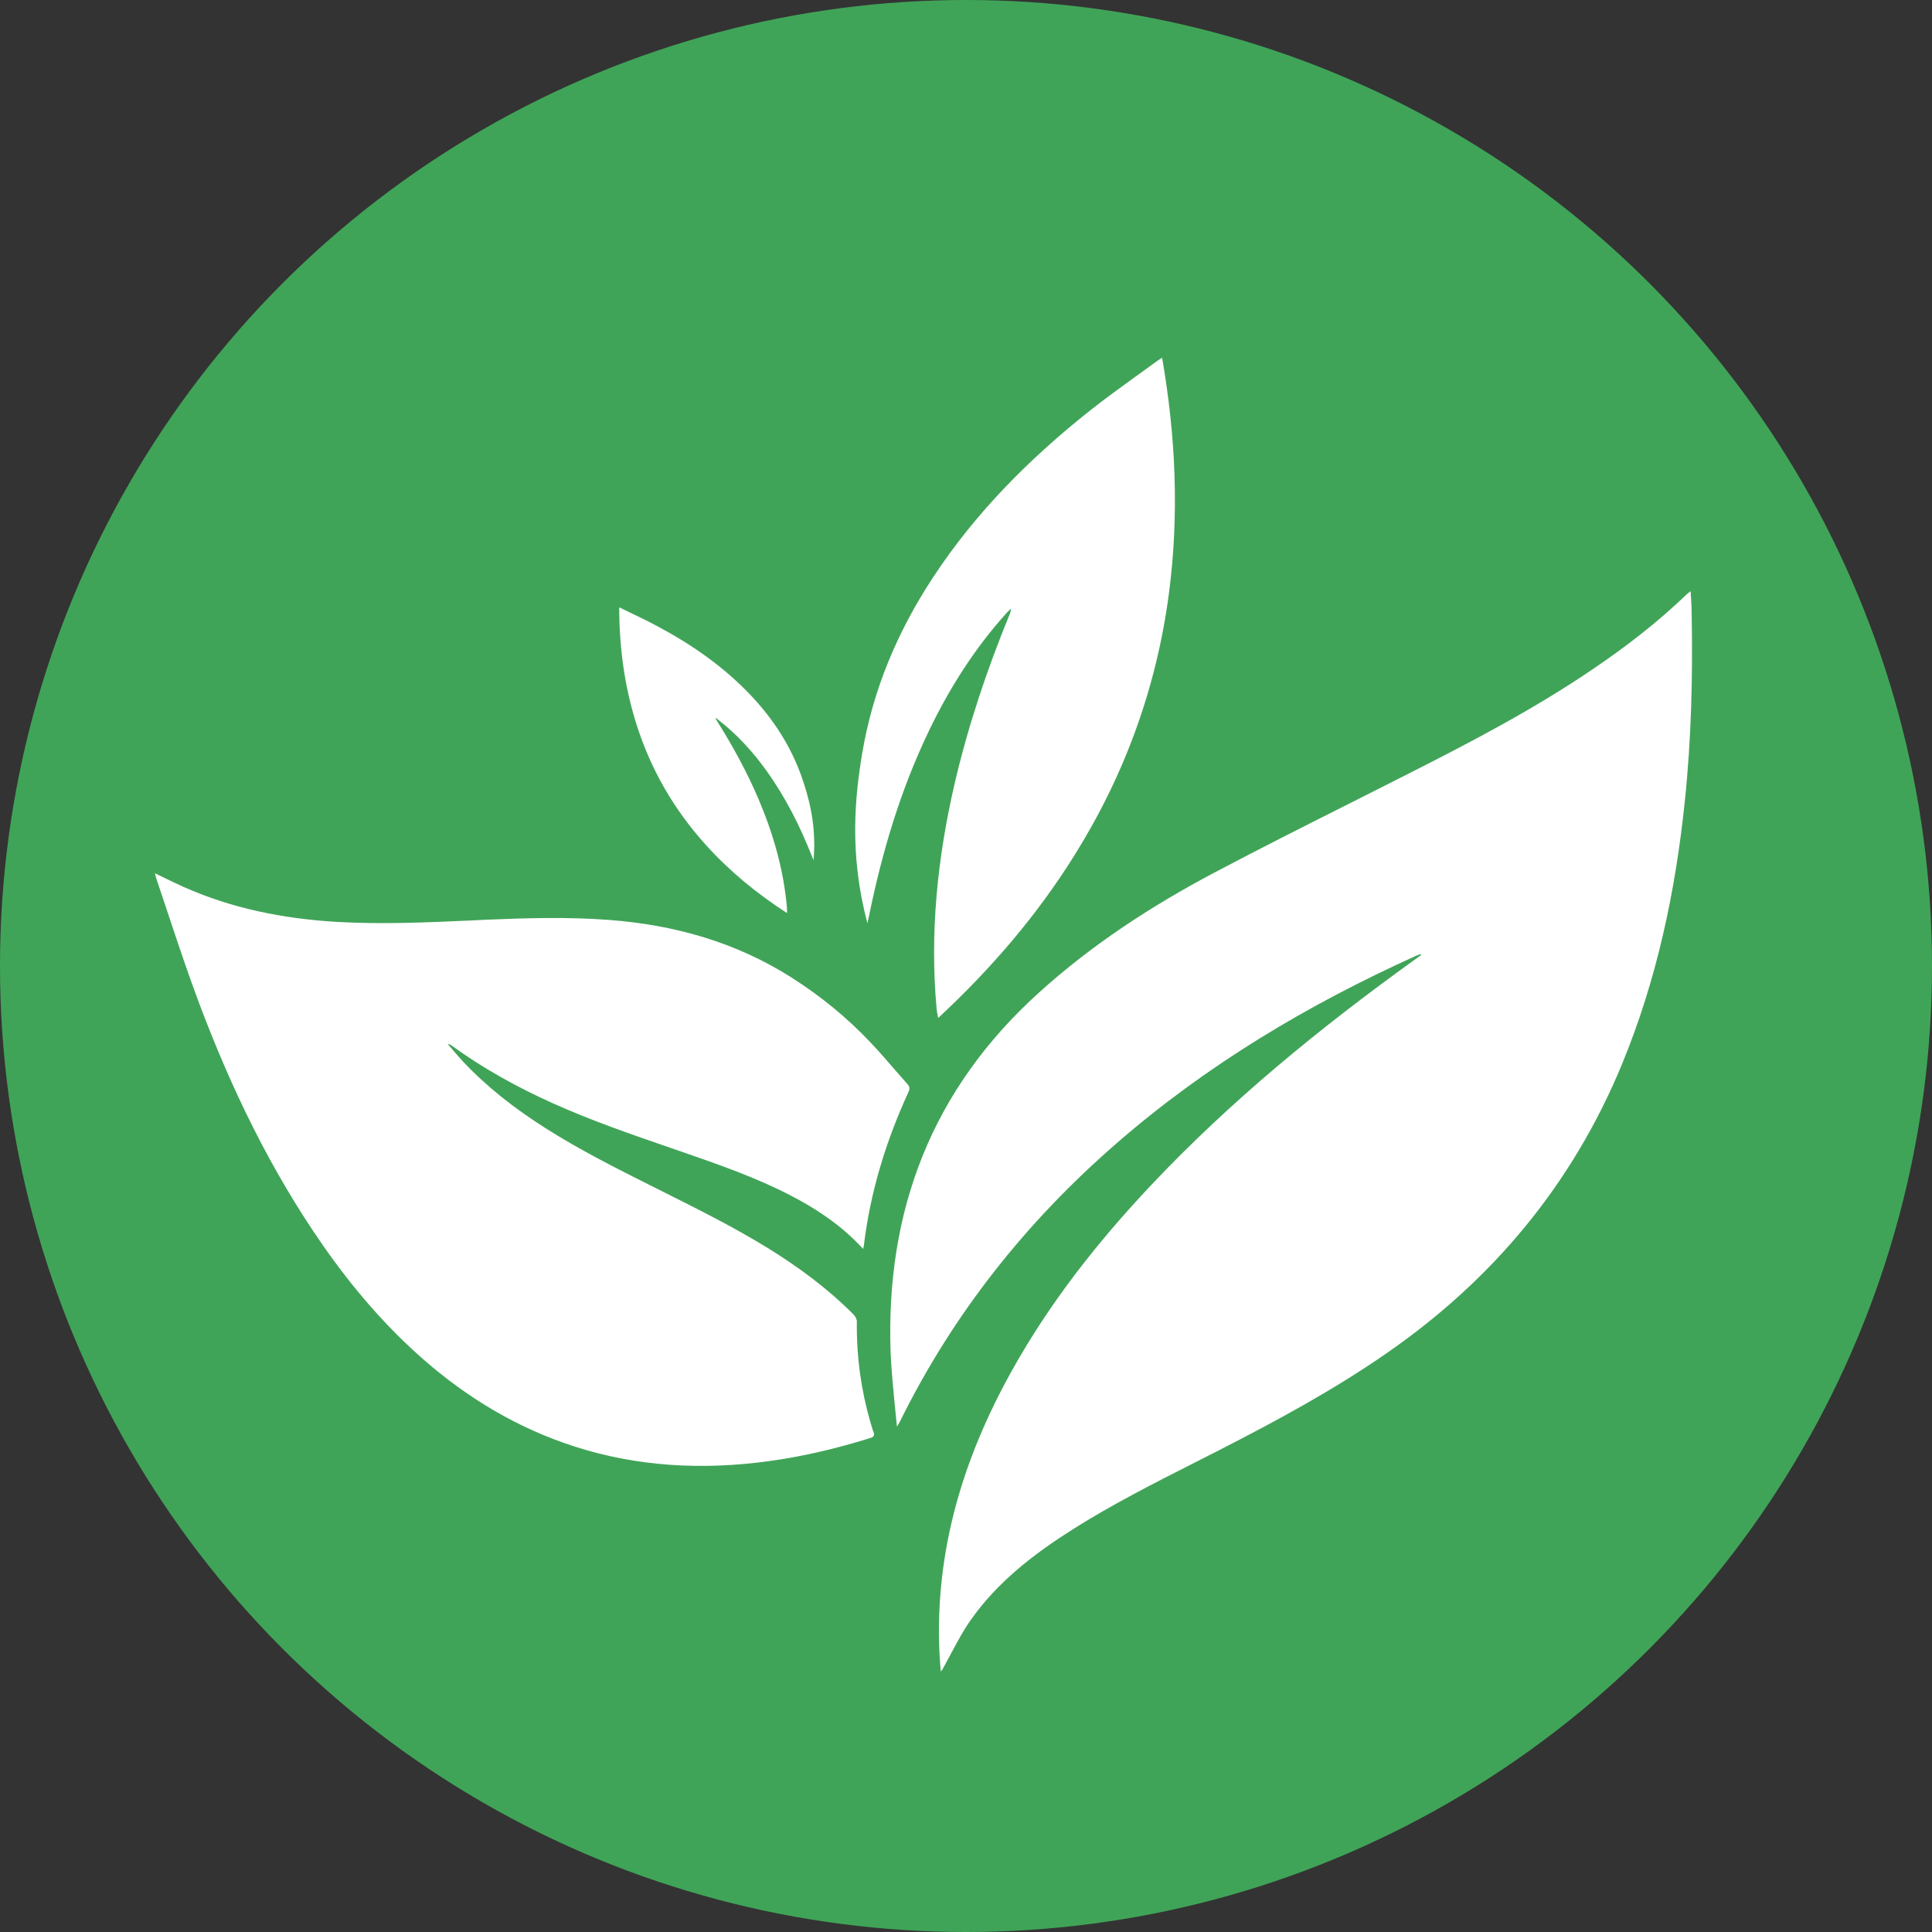 <svg width="20" height="20" viewBox="0 0 20 20" fill="none" xmlns="http://www.w3.org/2000/svg">
<rect x="0" y="0" width="20" height="20" fill="#333333" stroke="none"/>
<circle cx="10" cy="10" r="10" transform="matrix(1 0 0 -1 0 20)" fill="#40A458"/>
<path fill-rule="evenodd" clip-rule="evenodd" d="M9.618 7.562C9.322 8.176 9.13 8.823 8.995 9.487L8.995 9.487C8.992 9.504 8.988 9.52 8.984 9.537L8.984 9.537L8.98 9.558C8.787 8.838 8.852 8.237 8.926 7.795C9.037 7.138 9.291 6.537 9.657 5.98C10.098 5.307 10.66 4.744 11.29 4.245C11.445 4.123 11.605 4.007 11.764 3.892L11.764 3.892L11.764 3.892L11.765 3.892C11.835 3.841 11.906 3.789 11.977 3.738C11.986 3.731 11.996 3.725 12.008 3.717L12.03 3.703C12.172 4.52 12.207 5.328 12.101 6.141C11.973 7.112 11.647 8.013 11.127 8.847C10.737 9.474 10.26 10.029 9.712 10.538C9.71 10.526 9.707 10.514 9.705 10.504L9.705 10.504L9.705 10.504C9.701 10.482 9.698 10.464 9.696 10.445C9.624 9.659 9.704 8.885 9.881 8.117C10.021 7.515 10.217 6.931 10.452 6.359C10.459 6.342 10.465 6.325 10.463 6.301L10.451 6.314L10.451 6.314L10.451 6.314C10.442 6.322 10.433 6.331 10.425 6.34C10.093 6.707 9.831 7.119 9.618 7.562ZM7.934 7.978C8.133 8.255 8.284 8.556 8.408 8.872L8.408 8.871L8.418 8.895L8.422 8.905C8.454 8.534 8.37 8.244 8.295 8.032C8.183 7.719 8.005 7.445 7.777 7.203C7.501 6.91 7.175 6.681 6.821 6.491C6.735 6.444 6.646 6.401 6.557 6.358C6.518 6.339 6.478 6.32 6.439 6.301C6.434 6.298 6.429 6.296 6.422 6.293L6.41 6.288C6.411 6.703 6.464 7.104 6.588 7.495C6.735 7.962 6.974 8.377 7.303 8.742C7.55 9.017 7.833 9.249 8.147 9.452L8.147 9.434C8.147 9.423 8.147 9.414 8.147 9.404C8.114 9.011 8.007 8.637 7.853 8.274C7.732 7.99 7.584 7.72 7.419 7.458C7.414 7.451 7.409 7.443 7.408 7.431L7.415 7.436L7.415 7.436L7.415 7.436C7.42 7.439 7.425 7.443 7.43 7.447C7.625 7.598 7.791 7.778 7.934 7.978ZM8.836 13.608C8.569 13.339 8.266 13.116 7.944 12.917C7.59 12.7 7.218 12.514 6.846 12.328L6.742 12.276C6.366 12.087 5.99 11.898 5.635 11.671C5.328 11.475 5.042 11.254 4.792 10.988C4.755 10.948 4.719 10.906 4.683 10.864L4.683 10.864C4.666 10.845 4.65 10.826 4.634 10.807C4.653 10.809 4.665 10.816 4.676 10.824C5.004 11.062 5.356 11.256 5.725 11.422C6.126 11.602 6.541 11.745 6.956 11.888L6.956 11.888L7.047 11.919C7.436 12.054 7.825 12.188 8.191 12.379C8.446 12.511 8.683 12.669 8.884 12.875C8.895 12.886 8.905 12.897 8.917 12.909L8.917 12.909L8.936 12.929L8.939 12.911L8.939 12.911C8.941 12.902 8.942 12.897 8.943 12.891C9.01 12.337 9.172 11.81 9.405 11.303C9.419 11.273 9.418 11.251 9.396 11.225C9.351 11.174 9.306 11.123 9.261 11.071L9.261 11.071C9.18 10.977 9.098 10.883 9.013 10.793C8.77 10.536 8.498 10.313 8.198 10.122C7.622 9.755 6.984 9.574 6.304 9.523C5.881 9.491 5.457 9.503 5.032 9.521L4.867 9.529C4.405 9.55 3.942 9.57 3.48 9.543C2.933 9.51 2.403 9.405 1.902 9.182C1.837 9.153 1.773 9.122 1.705 9.089L1.705 9.089C1.672 9.073 1.639 9.057 1.604 9.04L1.611 9.068C1.615 9.084 1.618 9.097 1.623 9.109C1.667 9.24 1.711 9.37 1.754 9.501L1.754 9.501C1.853 9.797 1.951 10.092 2.061 10.384C2.394 11.27 2.803 12.117 3.346 12.896C3.648 13.329 3.989 13.728 4.387 14.076C4.848 14.478 5.364 14.787 5.95 14.975C6.602 15.184 7.27 15.219 7.949 15.127C8.308 15.079 8.66 14.995 9.007 14.887C9.044 14.876 9.057 14.861 9.042 14.823C9.034 14.803 9.028 14.782 9.022 14.761L9.022 14.761L9.022 14.761C9.018 14.748 9.014 14.735 9.01 14.722C8.916 14.395 8.866 14.057 8.87 13.682C8.871 13.658 8.854 13.626 8.836 13.608ZM17.482 6.135C17.487 6.131 17.494 6.126 17.501 6.12L17.501 6.12C17.503 6.146 17.504 6.171 17.506 6.196C17.509 6.249 17.512 6.299 17.512 6.349C17.524 6.999 17.509 7.648 17.441 8.296C17.344 9.23 17.151 10.143 16.791 11.016C16.28 12.253 15.461 13.241 14.359 14.005C13.805 14.39 13.213 14.709 12.613 15.016C12.534 15.056 12.455 15.096 12.377 15.136C11.947 15.354 11.518 15.571 11.111 15.828C10.704 16.085 10.325 16.376 10.047 16.773C9.974 16.876 9.915 16.988 9.855 17.099C9.829 17.148 9.803 17.196 9.777 17.244C9.774 17.248 9.771 17.253 9.769 17.258C9.762 17.273 9.754 17.288 9.739 17.303C9.737 17.284 9.736 17.264 9.734 17.245C9.731 17.198 9.727 17.151 9.725 17.104C9.678 16.064 9.965 15.108 10.466 14.205C10.859 13.495 11.358 12.861 11.914 12.271C12.738 11.397 13.665 10.64 14.64 9.938C14.657 9.926 14.674 9.914 14.69 9.902C14.697 9.896 14.705 9.891 14.712 9.886L14.706 9.876C14.702 9.878 14.697 9.879 14.693 9.881C14.683 9.884 14.673 9.888 14.664 9.892C13.539 10.4 12.489 11.026 11.558 11.836C10.621 12.65 9.865 13.603 9.317 14.714C9.312 14.724 9.306 14.733 9.299 14.745C9.294 14.752 9.29 14.76 9.285 14.768C9.238 14.308 9.224 14.123 9.22 14.01C9.165 12.535 9.645 11.277 10.758 10.273C11.303 9.78 11.915 9.381 12.564 9.037C13.046 8.782 13.533 8.537 14.021 8.292C14.205 8.199 14.389 8.106 14.573 8.013C15.225 7.683 15.872 7.345 16.477 6.935C16.825 6.7 17.157 6.445 17.459 6.154C17.465 6.148 17.472 6.143 17.482 6.135Z" fill="white"/>
</svg>

